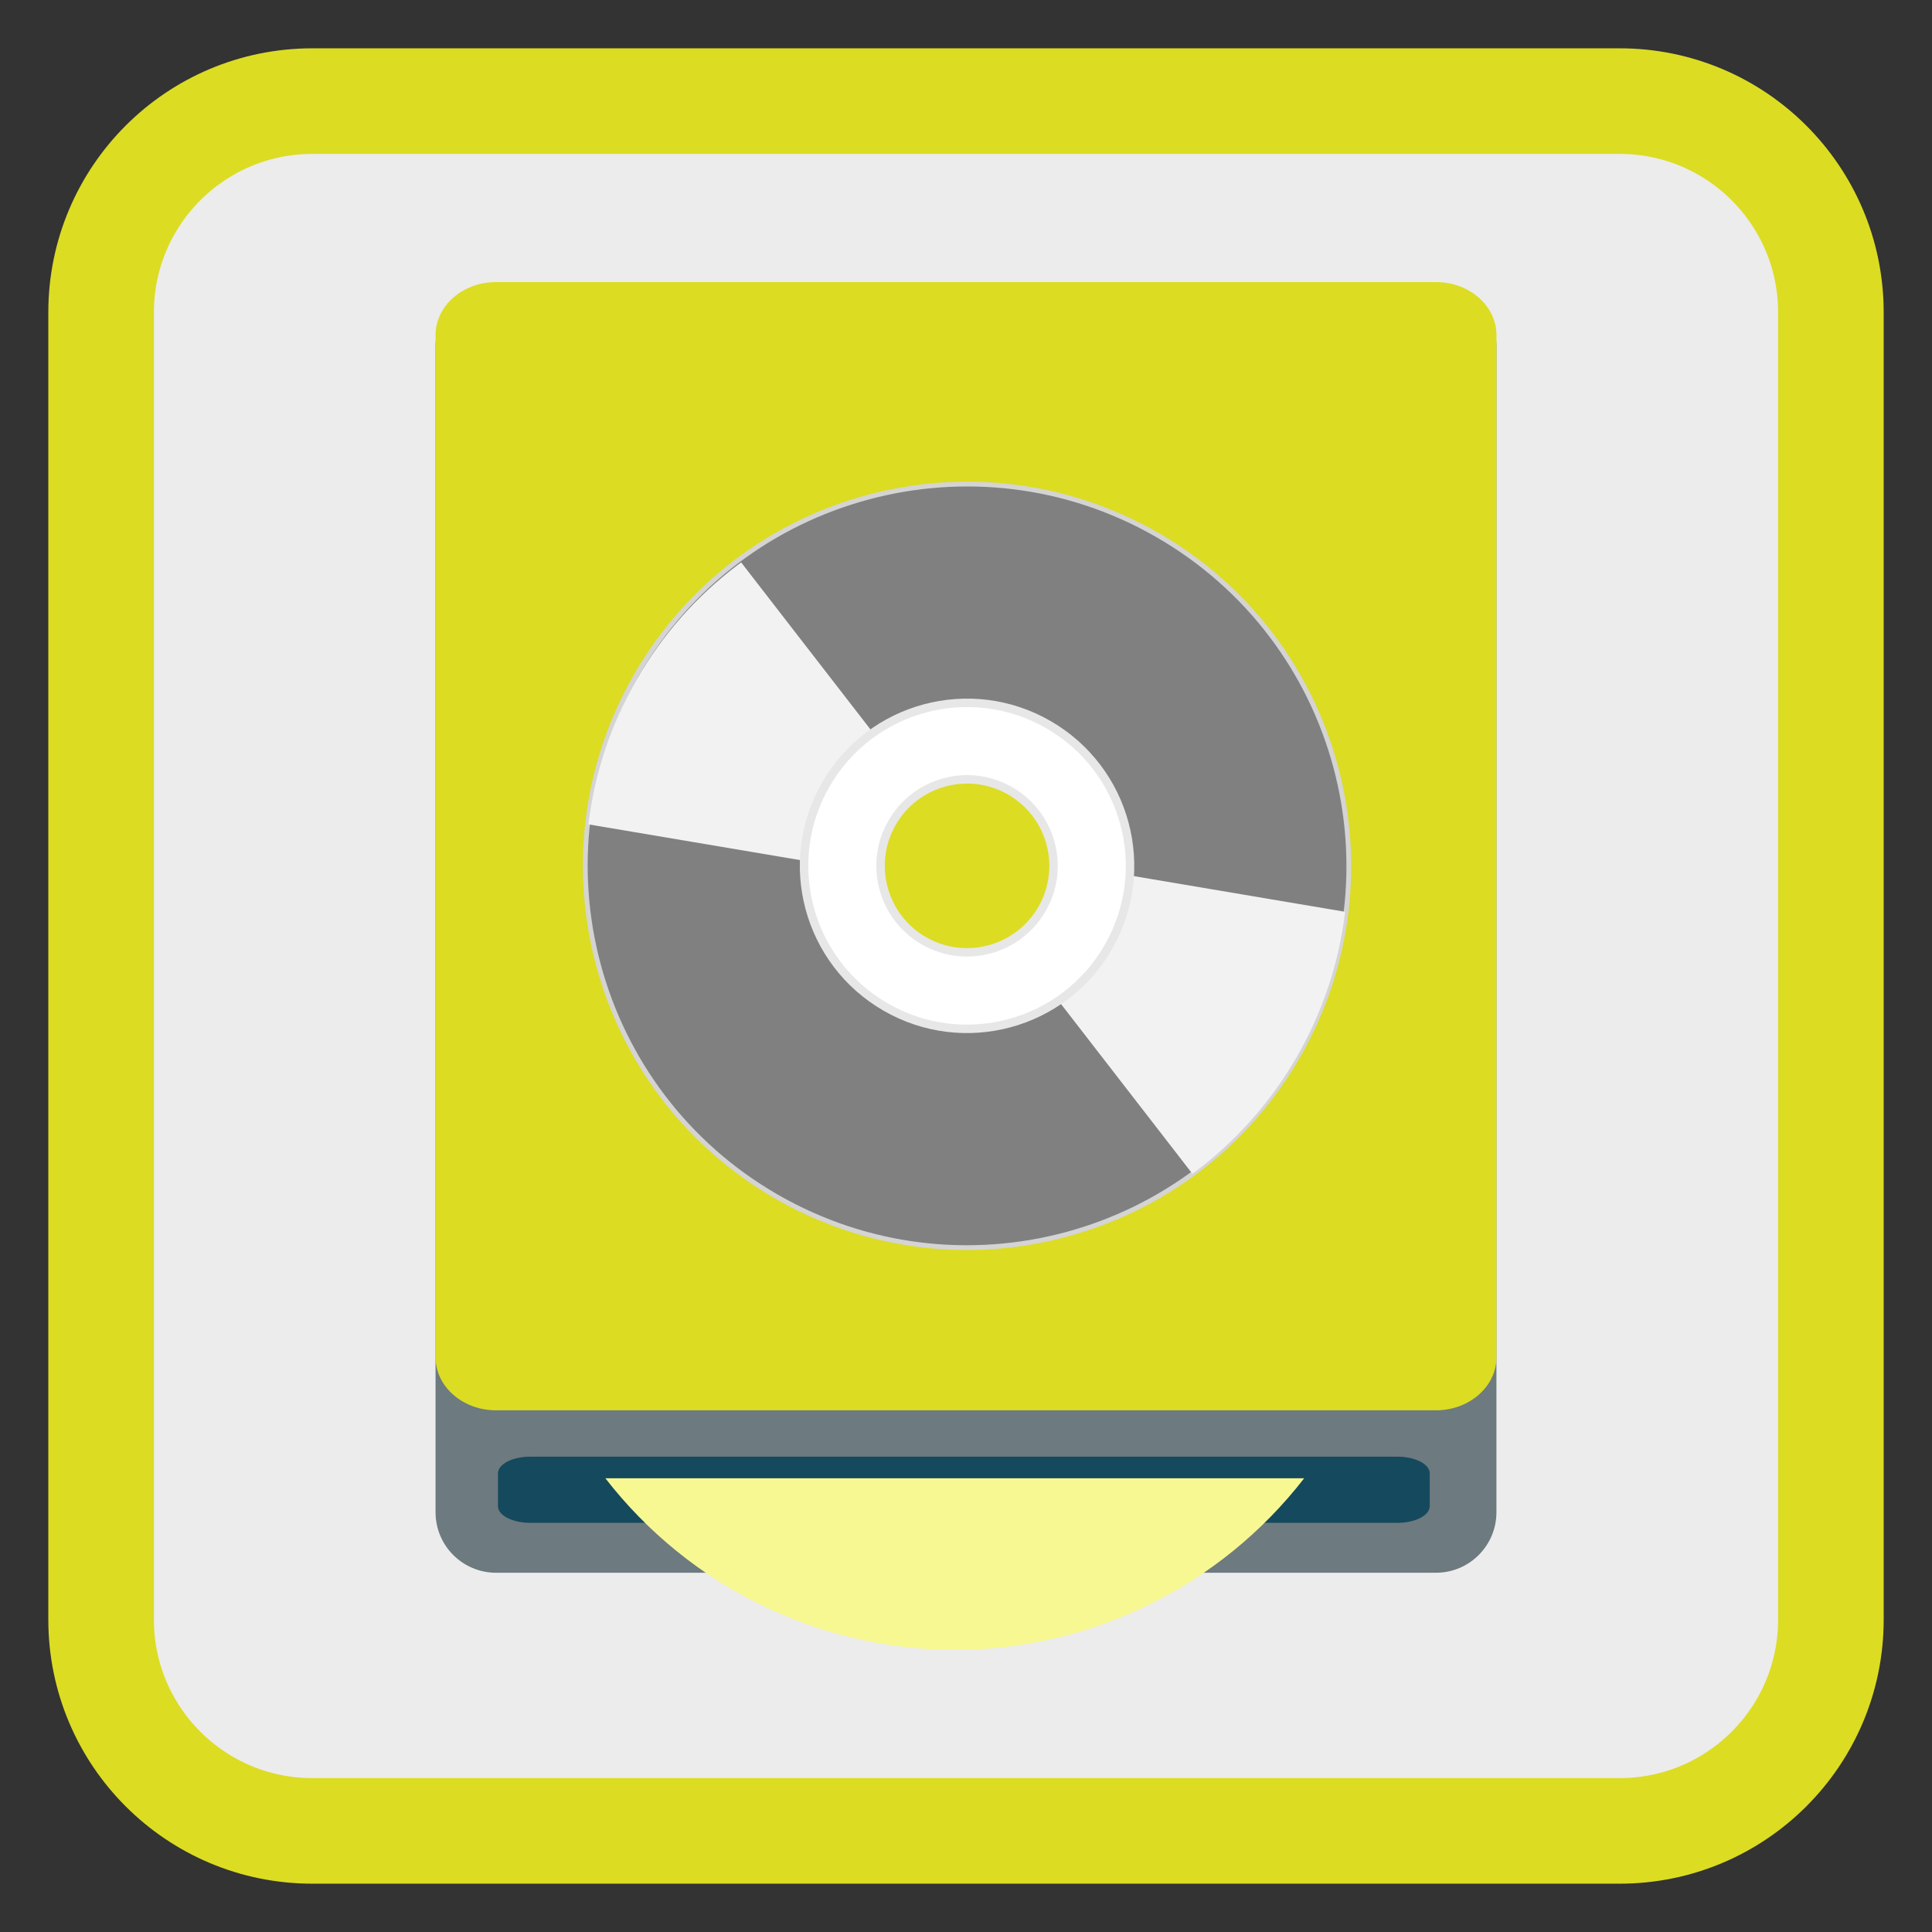 <?xml version="1.0" encoding="UTF-8"?>
<svg xmlns="http://www.w3.org/2000/svg" xmlns:xlink="http://www.w3.org/1999/xlink" width="256pt" height="256pt" viewBox="0 0 256 256" version="1.1">
<rect x="0" y="0" width="256" height="256" fill="#333333" stroke="none"/>
<defs>
<clipPath id="clip1">
  <path d="M 129 113 L 179 113 L 179 163 L 129 163 Z M 129 113 "/>
</clipPath>
<clipPath id="clip2">
  <path d="M 153.293 70.98 C 129.098 57.012 98.16 65.301 84.191 89.492 C 70.227 113.688 78.516 144.625 102.707 158.594 C 126.902 172.562 157.84 164.27 171.809 140.078 C 185.773 115.883 177.484 84.945 153.293 70.98 Z M 134.898 102.84 C 141.496 106.648 143.758 115.086 139.949 121.684 C 136.137 128.281 127.699 130.543 121.102 126.734 C 114.504 122.922 112.242 114.488 116.051 107.887 C 119.863 101.289 128.301 99.027 134.898 102.84 Z M 134.898 102.84 "/>
</clipPath>
<clipPath id="clip3">
  <path d="M 77 67 L 127 67 L 127 117 L 77 117 Z M 77 67 "/>
</clipPath>
<clipPath id="clip4">
  <path d="M 102.914 159.07 C 127.105 173.039 158.043 164.746 172.012 140.555 C 185.98 116.359 177.691 85.422 153.496 71.457 C 129.305 57.488 98.367 65.777 84.398 89.969 C 70.43 114.164 78.719 145.102 102.914 159.07 Z M 121.309 127.211 C 114.707 123.398 112.449 114.965 116.258 108.363 C 120.066 101.766 128.504 99.504 135.102 103.316 C 141.703 107.125 143.961 115.562 140.152 122.16 C 136.344 128.758 127.906 131.02 121.309 127.211 Z M 121.309 127.211 "/>
</clipPath>
</defs>
<g id="surface1">
<path style="fill-rule:nonzero;fill:rgb(92.549%,92.549%,92.549%);fill-opacity:1;stroke-width:27.984;stroke-linecap:butt;stroke-linejoin:miter;stroke:#DCDC23;stroke-opacity:1;stroke-miterlimit:4;" d="M 82.766 26.797 L 429.234 26.797 C 460.141 26.797 485.203 51.859 485.203 82.766 L 485.203 429.234 C 485.203 460.141 460.141 485.203 429.234 485.203 L 82.766 485.203 C 51.859 485.203 26.797 460.141 26.797 429.234 L 26.797 82.766 C 26.797 51.859 51.859 26.797 82.766 26.797 Z M 82.766 26.797 " transform="matrix(0.5,0,0,0.5,0,0)"/>
<path style=" stroke:none;fill-rule:nonzero;fill:rgb(42.745%,47.843%,49.804%);fill-opacity:1;" d="M 65.734 37.832 L 190.262 37.832 C 194.691 37.832 198.285 41.422 198.285 45.855 L 198.285 200.375 C 198.285 204.809 194.691 208.398 190.262 208.398 L 65.734 208.398 C 61.305 208.398 57.711 204.809 57.711 200.375 L 57.711 45.855 C 57.711 41.422 61.305 37.832 65.734 37.832 Z M 65.734 37.832 "/>
<path style=" stroke:none;fill-rule:nonzero;fill:rgb(8.235%,28.627%,36.471%);fill-opacity:1;" d="M 70.273 193.016 L 185.156 193.016 C 187.527 193.016 189.445 194.004 189.445 195.223 L 189.445 199.578 C 189.445 200.797 187.527 201.785 185.156 201.785 L 70.273 201.785 C 67.906 201.785 65.984 200.797 65.984 199.578 L 65.984 195.223 C 65.984 194.004 67.906 193.016 70.273 193.016 Z M 70.273 193.016 "/>
<path style=" stroke:none;fill-rule:nonzero;fill:#DCDC23;fill-opacity:1;" d="M 65.738 37.375 L 190.266 37.375 C 194.695 37.375 198.289 40.523 198.289 44.406 L 198.289 179.844 C 198.289 183.727 194.695 186.875 190.266 186.875 L 65.738 186.875 C 61.309 186.875 57.715 183.727 57.715 179.844 L 57.715 44.406 C 57.715 40.523 61.309 37.375 65.738 37.375 Z M 65.738 37.375 "/>
<path style=" stroke:none;fill-rule:nonzero;fill:#F8F893;fill-opacity:1;" d="M 80.215 195.879 C 91.309 210.195 108.387 218.59 126.496 218.625 C 144.617 218.598 161.707 210.203 172.809 195.879 Z M 80.215 195.879 "/>
<path style="fill-rule:nonzero;fill:rgb(50.196%,50.196%,50.196%);fill-opacity:1;stroke-width:1.57;stroke-linecap:butt;stroke-linejoin:miter;stroke:rgb(83.137%,83.137%,83.137%);stroke-opacity:1;stroke-miterlimit:4;" d="M 256.004 113.059 C 186.641 113.06 130.411 169.287 130.407 238.642 C 130.417 308 186.644 364.23 255.999 364.234 C 325.362 364.233 381.586 307.997 381.59 238.642 C 381.581 169.284 325.354 113.055 256.004 113.059 Z M 256.003 204.395 C 274.916 204.394 290.253 219.728 290.255 238.641 C 290.247 257.56 274.913 272.897 256 272.898 C 237.081 272.891 221.749 257.565 221.743 238.643 C 221.75 219.725 237.084 204.388 256.003 204.395 Z M 256.003 204.395 " transform="matrix(0.349,0.201,-0.201,0.349,86.763,-20.013)"/>
<g clip-path="url(#clip1)" clip-rule="nonzero">
<g clip-path="url(#clip2)" clip-rule="nonzero">
<path style=" stroke:none;fill-rule:evenodd;fill:rgb(94.902%,94.902%,94.902%);fill-opacity:1;" d="M 136.043 113.691 L 186.801 122.266 L 163.496 162.633 L 129.789 119.086 Z M 136.043 113.691 "/>
</g>
</g>
<g clip-path="url(#clip3)" clip-rule="nonzero">
<g clip-path="url(#clip4)" clip-rule="nonzero">
<path style=" stroke:none;fill-rule:evenodd;fill:rgb(94.902%,94.902%,94.902%);fill-opacity:1;" d="M 120.16 116.355 L 69.402 107.785 L 92.707 67.418 L 126.418 110.961 Z M 120.16 116.355 "/>
</g>
</g>
<path style="fill-rule:nonzero;fill:rgb(100%,100%,100%);fill-opacity:1;stroke-width:2.78;stroke-linecap:butt;stroke-linejoin:miter;stroke:rgb(90.588%,90.588%,90.588%);stroke-opacity:1;stroke-miterlimit:4;" d="M 255.996 185.025 C 226.385 185.021 202.381 209.025 202.382 238.645 C 202.378 268.256 226.387 292.268 256.002 292.259 C 285.613 292.263 309.616 268.259 309.621 238.648 C 309.62 209.028 285.616 185.025 255.996 185.025 Z M 255.999 210.187 C 271.71 210.187 284.454 222.93 284.454 238.642 C 284.454 254.353 271.711 267.097 255.999 267.097 C 240.288 267.098 227.544 254.354 227.544 238.643 C 227.544 222.931 240.287 210.187 255.999 210.187 Z M 255.999 210.187 " transform="matrix(0.349,0.201,-0.201,0.349,86.763,-20.013)"/>
</g>
</svg>
